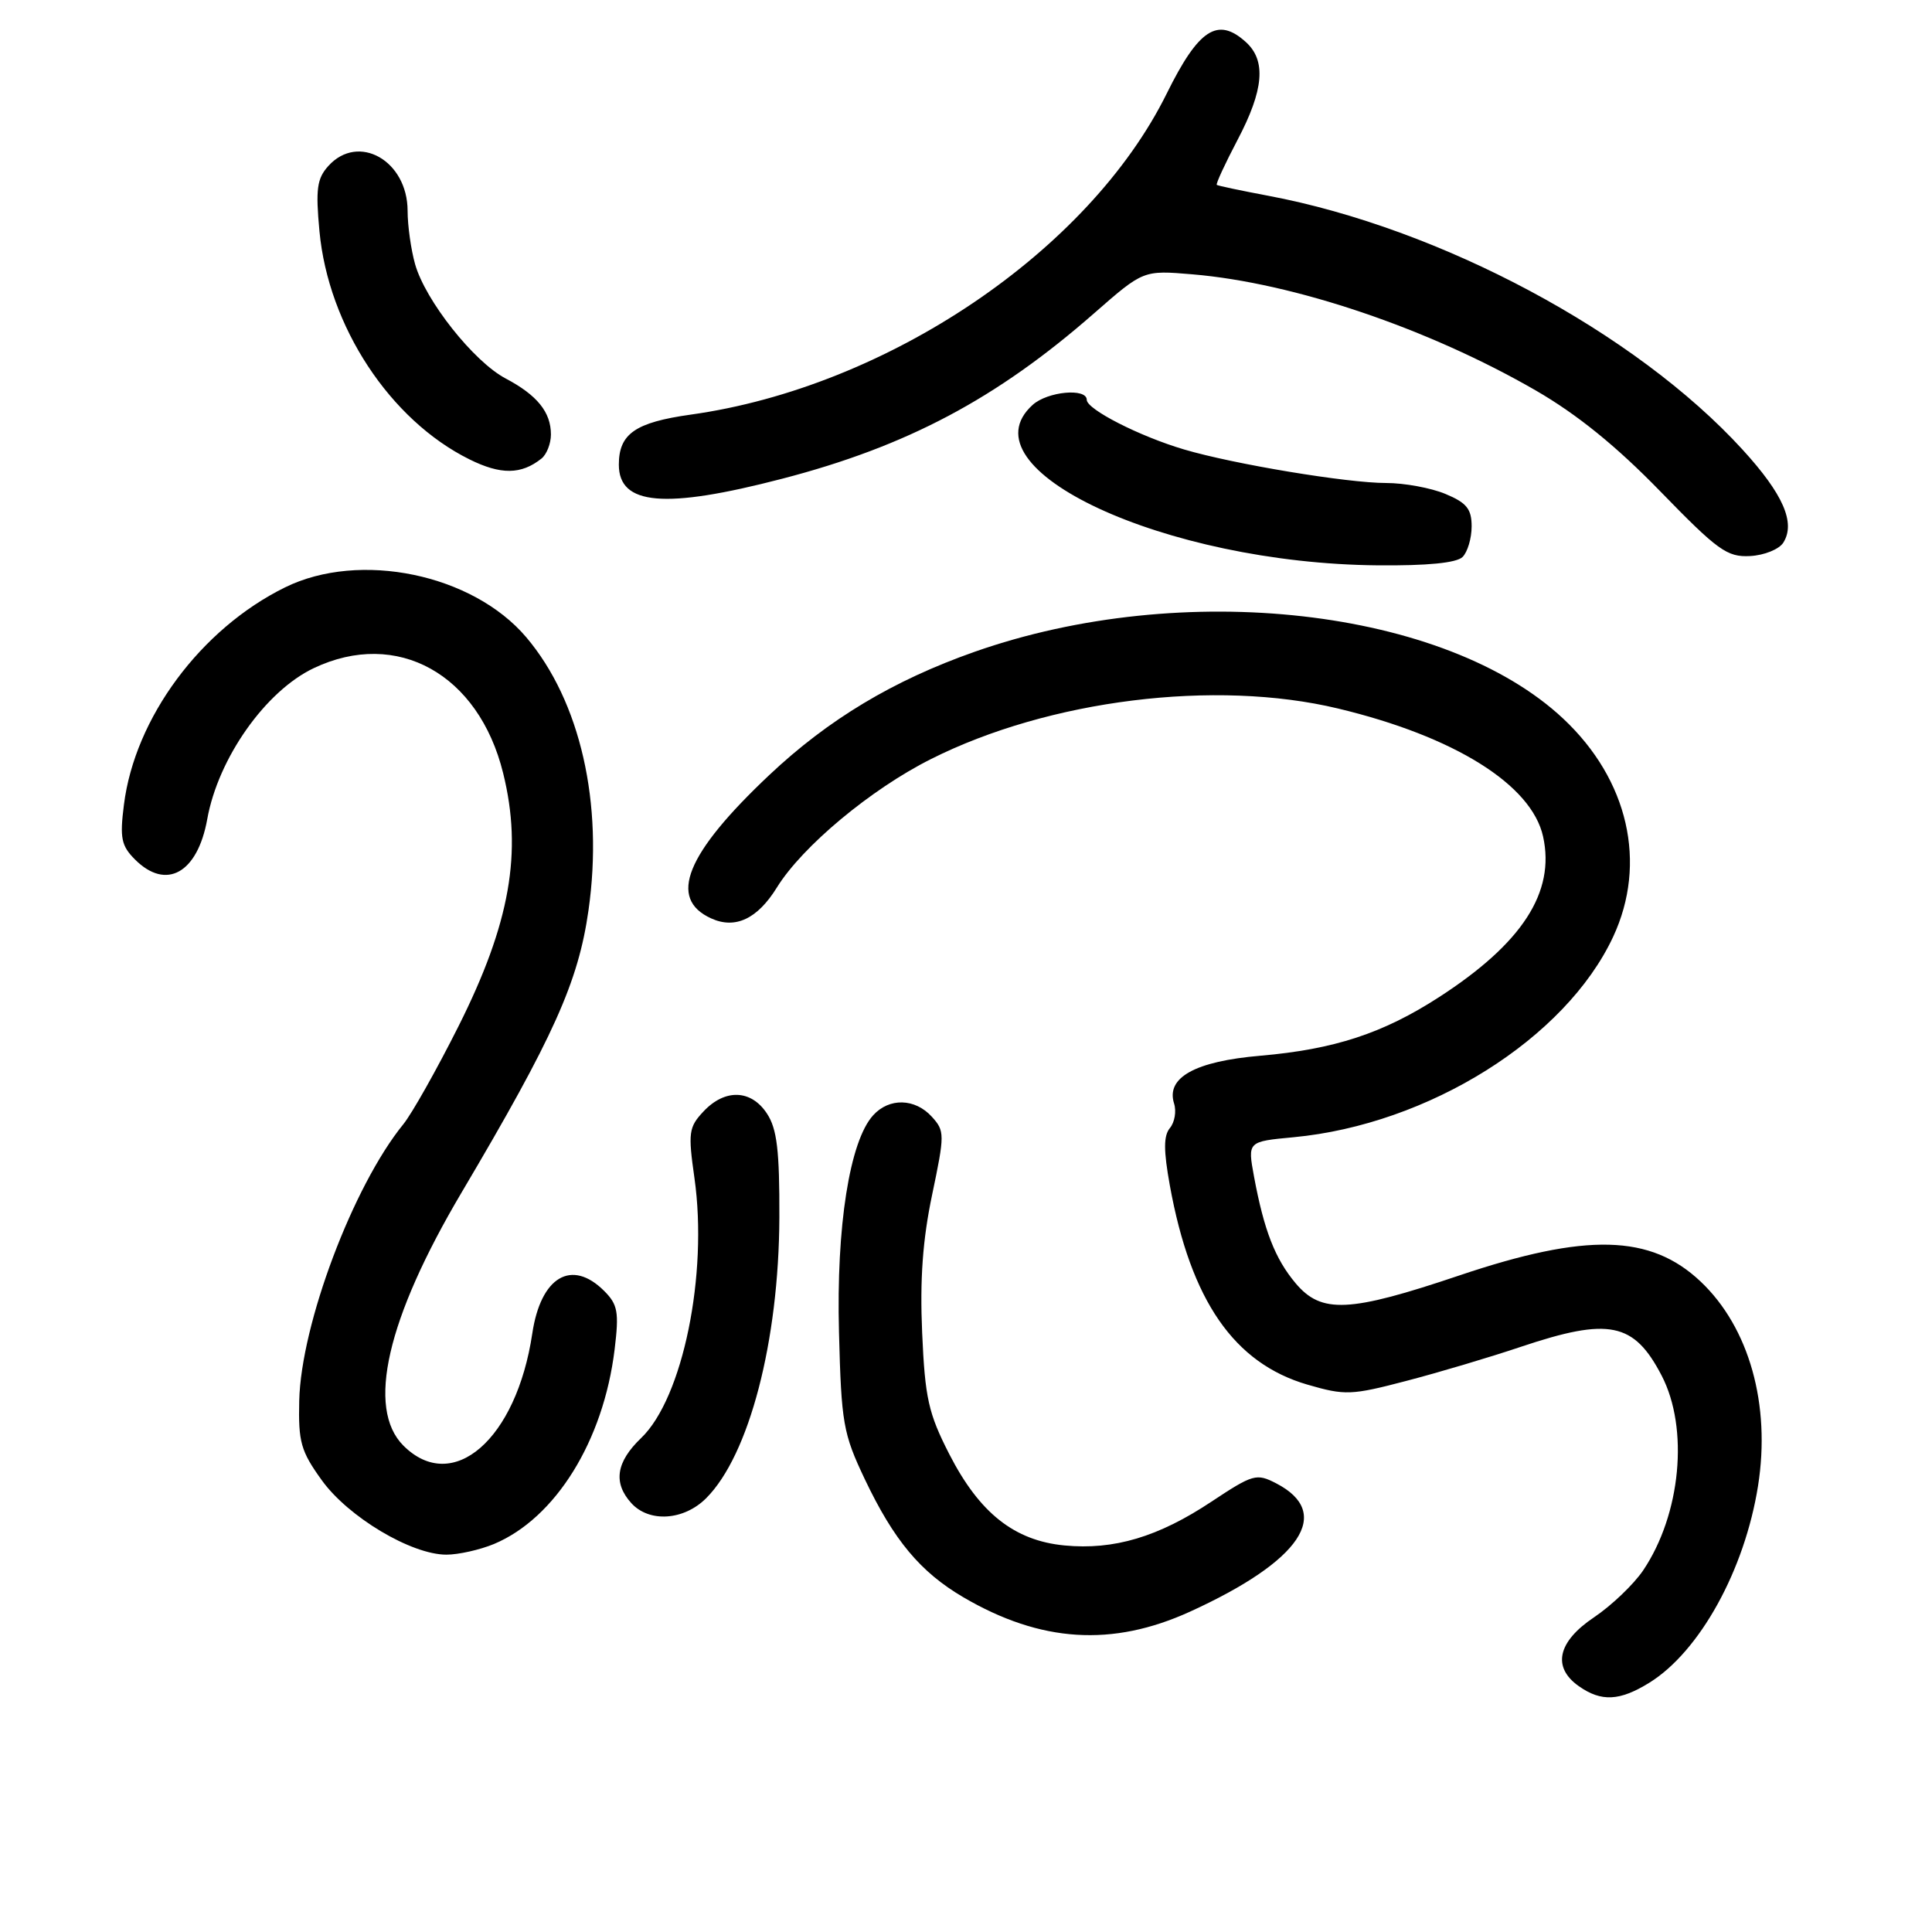 <?xml version="1.0" encoding="UTF-8" standalone="no"?>
<!DOCTYPE svg PUBLIC "-//W3C//DTD SVG 1.1//EN" "http://www.w3.org/Graphics/SVG/1.1/DTD/svg11.dtd" >
<svg xmlns="http://www.w3.org/2000/svg" xmlns:xlink="http://www.w3.org/1999/xlink" version="1.1" viewBox="0 0 256 256">
 <g >
 <path fill="currentColor"
d=" M 218.53 222.98 C 225.21 218.85 231.18 208.05 232.95 196.88 C 234.65 186.13 231.78 175.90 225.34 169.81 C 218.71 163.55 210.21 163.33 193.38 169.00 C 178.75 173.93 175.10 174.10 171.67 170.03 C 168.95 166.79 167.49 163.04 166.16 155.88 C 165.31 151.26 165.31 151.26 171.40 150.69 C 189.31 149.00 207.45 137.62 213.75 124.13 C 218.30 114.37 215.77 103.32 207.13 95.22 C 191.53 80.60 156.76 76.65 129.13 86.37 C 118.36 90.16 109.75 95.33 101.93 102.70 C 90.88 113.12 88.47 119.07 94.23 121.69 C 97.42 123.15 100.37 121.76 102.94 117.60 C 106.30 112.16 115.40 104.57 123.36 100.58 C 138.99 92.72 161.02 89.98 177.29 93.88 C 192.70 97.57 202.96 103.97 204.47 110.86 C 206.09 118.23 201.71 124.99 190.69 132.12 C 183.25 136.93 176.81 139.04 167.00 139.89 C 158.35 140.63 154.48 142.78 155.57 146.22 C 155.90 147.25 155.65 148.71 155.02 149.47 C 154.17 150.50 154.17 152.42 155.01 157.08 C 157.78 172.34 163.52 180.64 173.24 183.47 C 178.23 184.92 179.05 184.89 186.37 182.97 C 190.67 181.85 197.48 179.82 201.52 178.46 C 213.21 174.54 216.51 175.21 220.18 182.28 C 223.81 189.28 222.73 200.65 217.73 208.08 C 216.47 209.94 213.55 212.73 211.22 214.30 C 206.37 217.55 205.64 220.93 209.22 223.44 C 212.19 225.52 214.61 225.40 218.53 222.98 Z  M 157.69 213.55 C 172.40 206.84 176.68 200.47 169.10 196.55 C 166.49 195.20 166.03 195.33 160.55 198.96 C 153.50 203.65 147.60 205.41 141.05 204.78 C 134.40 204.14 129.79 200.49 125.79 192.69 C 123.02 187.27 122.57 185.27 122.19 176.59 C 121.88 169.53 122.26 164.27 123.51 158.32 C 125.19 150.30 125.19 149.87 123.48 147.98 C 121.25 145.52 117.82 145.43 115.69 147.79 C 112.58 151.22 110.80 162.52 111.17 176.50 C 111.48 188.60 111.72 189.95 114.59 196.00 C 118.44 204.09 121.95 208.30 127.64 211.64 C 137.90 217.65 147.38 218.25 157.69 213.55 Z  M 65.45 204.59 C 73.61 201.17 79.96 190.94 81.44 178.81 C 82.04 173.86 81.86 172.86 80.06 171.06 C 75.75 166.75 71.65 169.17 70.53 176.70 C 68.43 190.74 59.99 198.08 53.45 191.55 C 48.52 186.61 51.25 174.75 61.17 158.00 C 73.37 137.38 76.63 130.13 77.98 120.61 C 79.99 106.47 76.90 92.91 69.74 84.45 C 62.64 76.06 47.66 72.96 37.77 77.83 C 26.60 83.33 17.86 95.12 16.42 106.64 C 15.86 111.04 16.07 112.07 17.89 113.89 C 22.02 118.02 26.17 115.70 27.46 108.55 C 28.91 100.46 35.19 91.56 41.58 88.53 C 52.60 83.30 63.43 89.30 66.67 102.45 C 69.26 112.92 67.59 122.36 60.76 135.97 C 57.87 141.73 54.57 147.58 53.44 148.97 C 46.79 157.14 39.89 175.45 39.65 185.59 C 39.52 191.07 39.86 192.29 42.64 196.14 C 46.14 201.01 54.50 206.00 59.15 206.00 C 60.75 206.00 63.59 205.36 65.45 204.59 Z  M 93.57 198.52 C 99.27 192.82 103.21 177.72 103.27 161.31 C 103.30 152.47 102.96 149.58 101.63 147.56 C 99.54 144.36 96.06 144.24 93.22 147.27 C 91.26 149.35 91.16 150.08 92.02 156.11 C 93.83 168.89 90.47 185.26 84.96 190.54 C 81.63 193.73 81.22 196.48 83.65 199.17 C 86.02 201.78 90.61 201.48 93.57 198.52 Z  M 193.80 73.80 C 194.46 73.14 195.00 71.32 195.00 69.75 C 195.00 67.44 194.34 66.62 191.53 65.45 C 189.62 64.65 186.08 64.00 183.66 64.00 C 178.52 64.00 163.51 61.51 156.91 59.56 C 151.01 57.82 144.00 54.24 144.00 52.98 C 144.00 51.38 138.80 51.87 136.83 53.65 C 127.44 62.15 154.34 74.66 182.55 74.91 C 189.14 74.97 193.01 74.59 193.80 73.80 Z  M 236.30 71.90 C 237.95 69.27 236.28 65.47 230.90 59.58 C 216.70 44.04 190.88 30.23 168.00 25.93 C 164.43 25.26 161.38 24.61 161.23 24.50 C 161.08 24.38 162.32 21.70 163.98 18.54 C 167.47 11.91 167.80 8.03 165.08 5.57 C 161.35 2.20 158.83 3.84 154.60 12.39 C 144.28 33.27 117.55 51.31 91.52 54.94 C 84.18 55.97 82.00 57.48 82.00 61.57 C 82.00 66.96 88.08 67.48 103.62 63.44 C 120.18 59.14 132.07 52.83 145.00 41.49 C 151.50 35.80 151.50 35.80 158.00 36.35 C 171.44 37.48 189.24 43.51 203.50 51.74 C 208.98 54.91 214.18 59.12 220.00 65.11 C 227.62 72.95 228.85 73.84 231.90 73.68 C 233.77 73.58 235.75 72.78 236.30 71.90 Z  M 71.75 60.76 C 72.44 60.21 73.00 58.77 73.00 57.57 C 73.00 54.61 71.18 52.36 67.00 50.15 C 62.77 47.92 56.36 39.82 55.00 35.00 C 54.46 33.08 54.01 29.90 54.01 27.94 C 54.00 21.28 47.49 17.59 43.51 21.99 C 42.00 23.66 41.81 25.06 42.33 30.64 C 43.51 43.23 51.68 55.66 62.21 60.87 C 66.36 62.93 69.07 62.90 71.75 60.76 Z "/>
</g>
</svg>